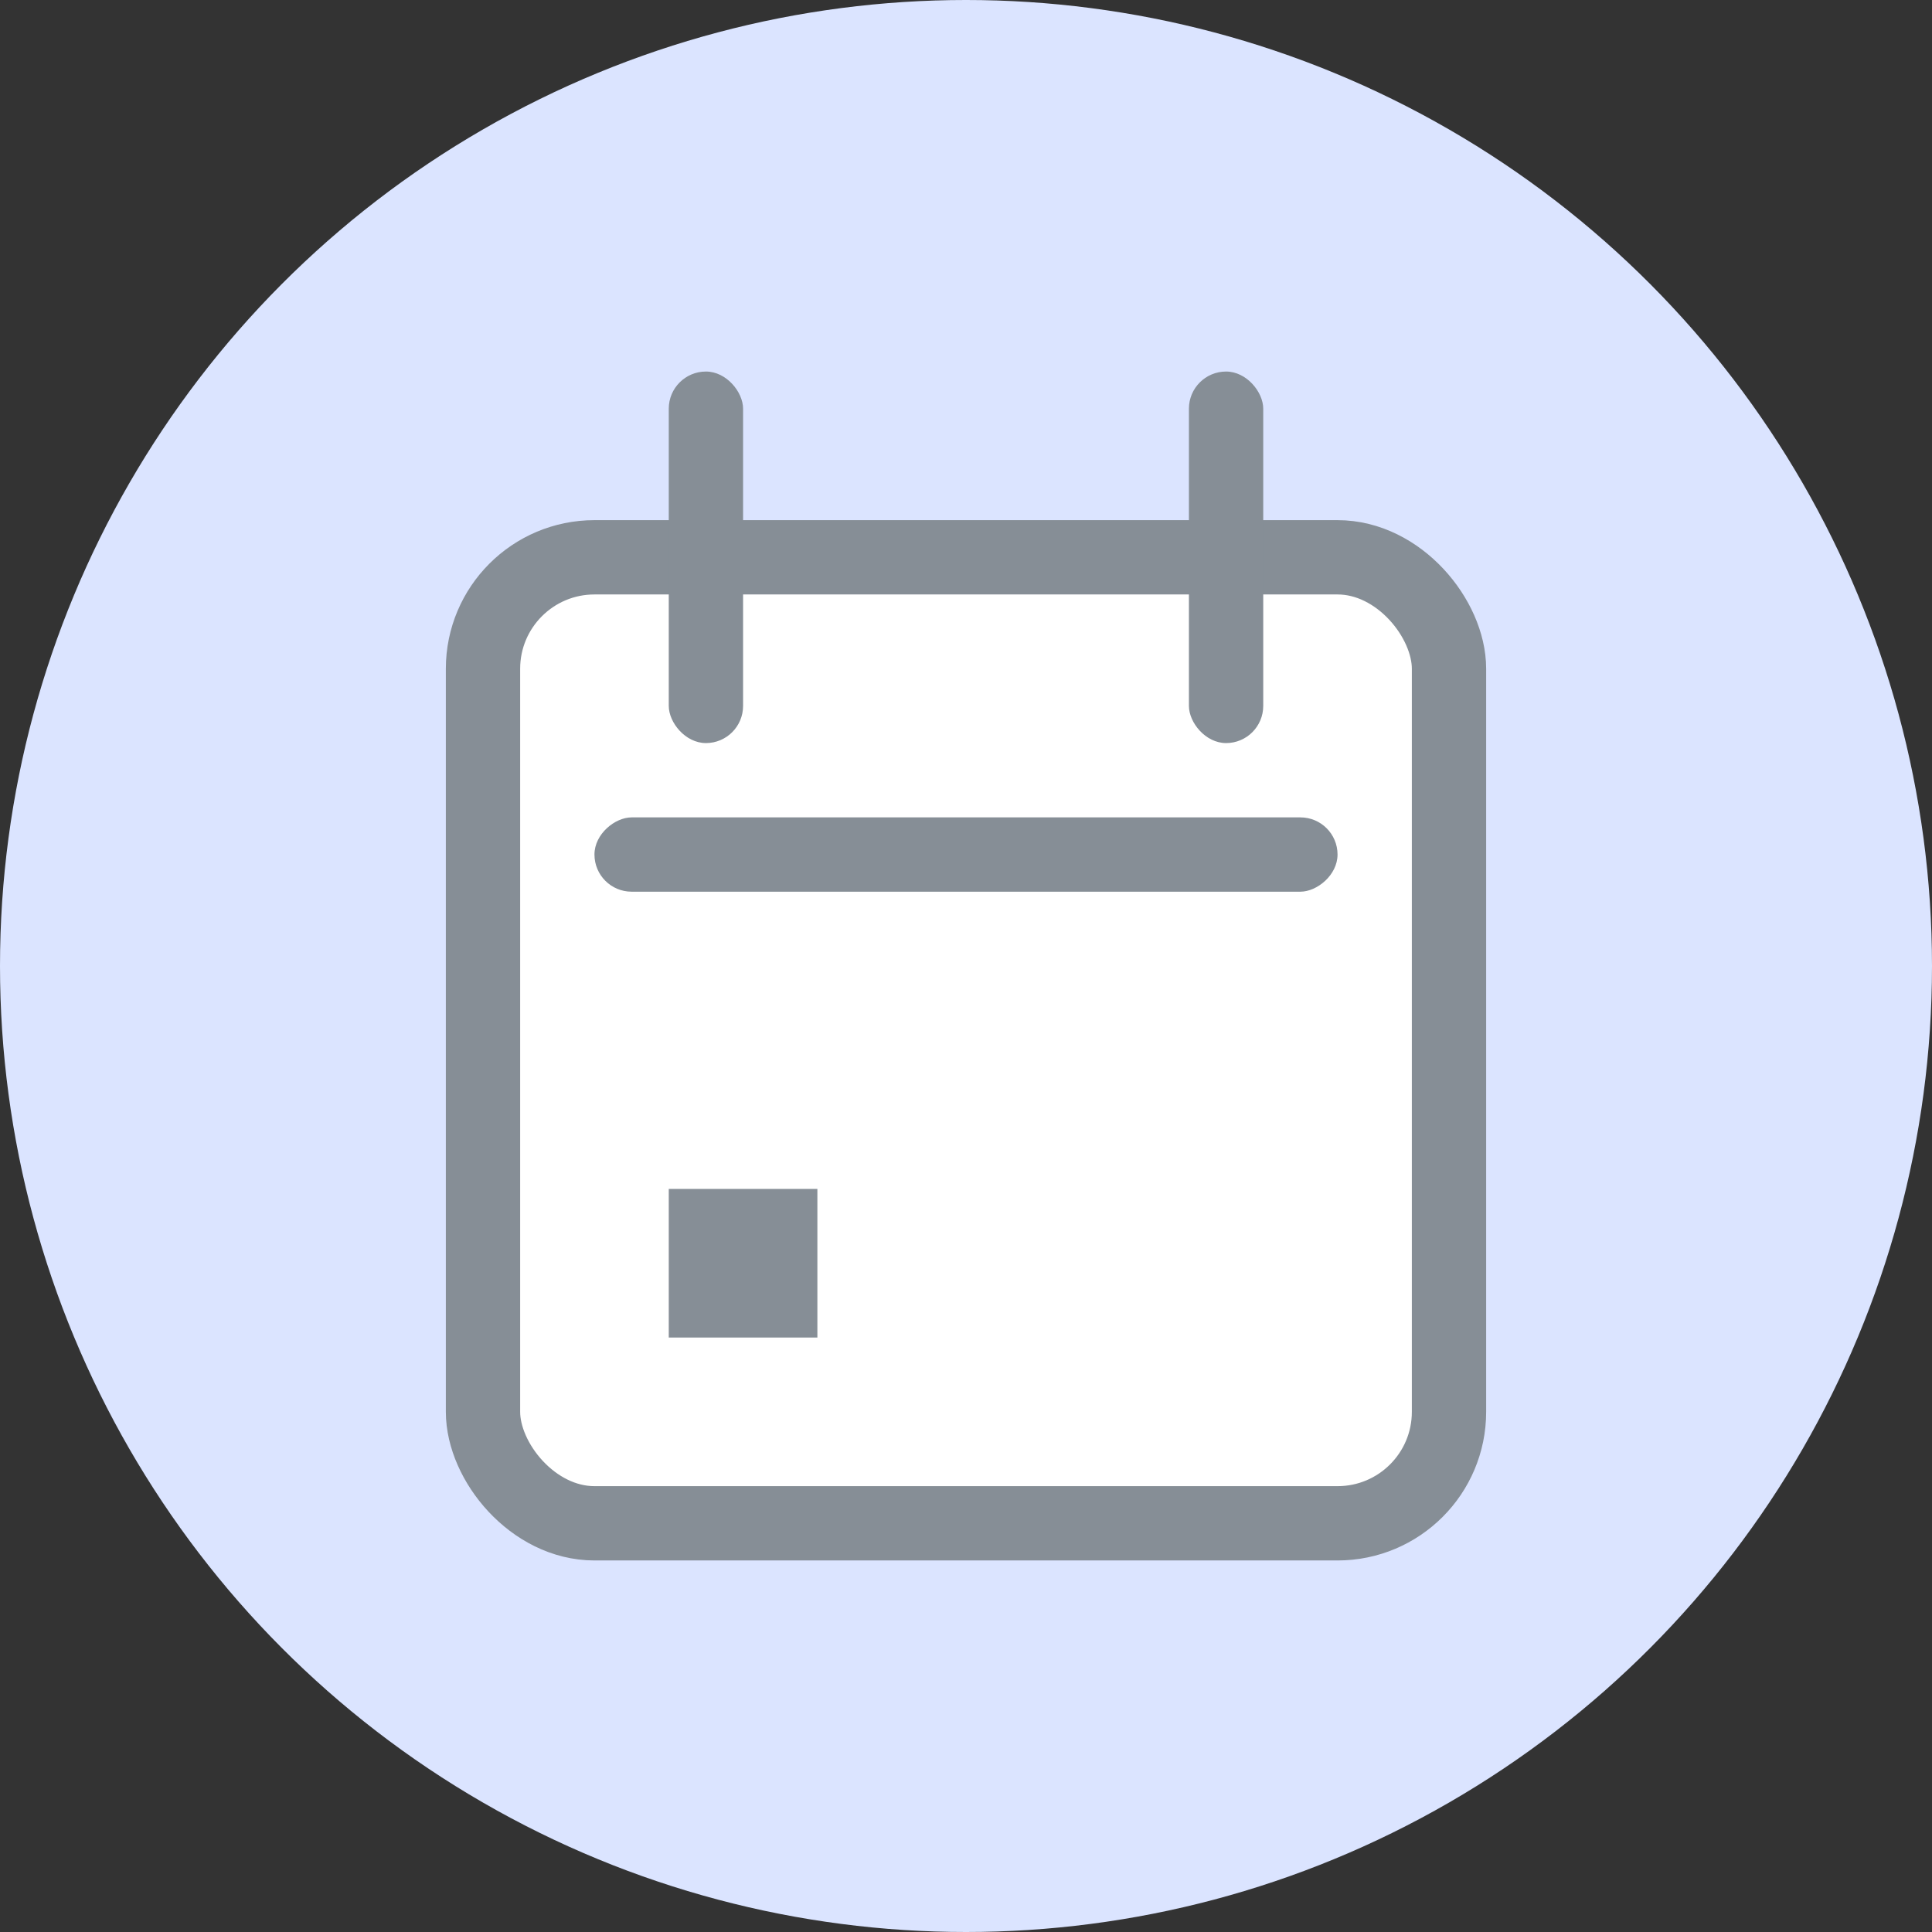<svg width="26" height="26" viewBox="0 0 26 26" fill="none" xmlns="http://www.w3.org/2000/svg">
<rect x="0" y="0" width="26" height="26" fill="#333333" stroke="none"/>
<circle cx="13" cy="13" r="13" fill="#DBE4FF"/>
<rect x="6.5" y="7.5" width="13" height="13" rx="1.5" fill="white" stroke="#868E96"/>
<rect x="9" y="5" width="1" height="5" rx="0.5" fill="#868E96"/>
<rect x="16" y="5" width="1" height="5" rx="0.5" fill="#868E96"/>
<rect x="8" y="12" width="1" height="10" rx="0.5" transform="rotate(-90 8 12)" fill="#868E96"/>
<rect x="9" y="16" width="2" height="2" fill="#868E96"/>
</svg>
